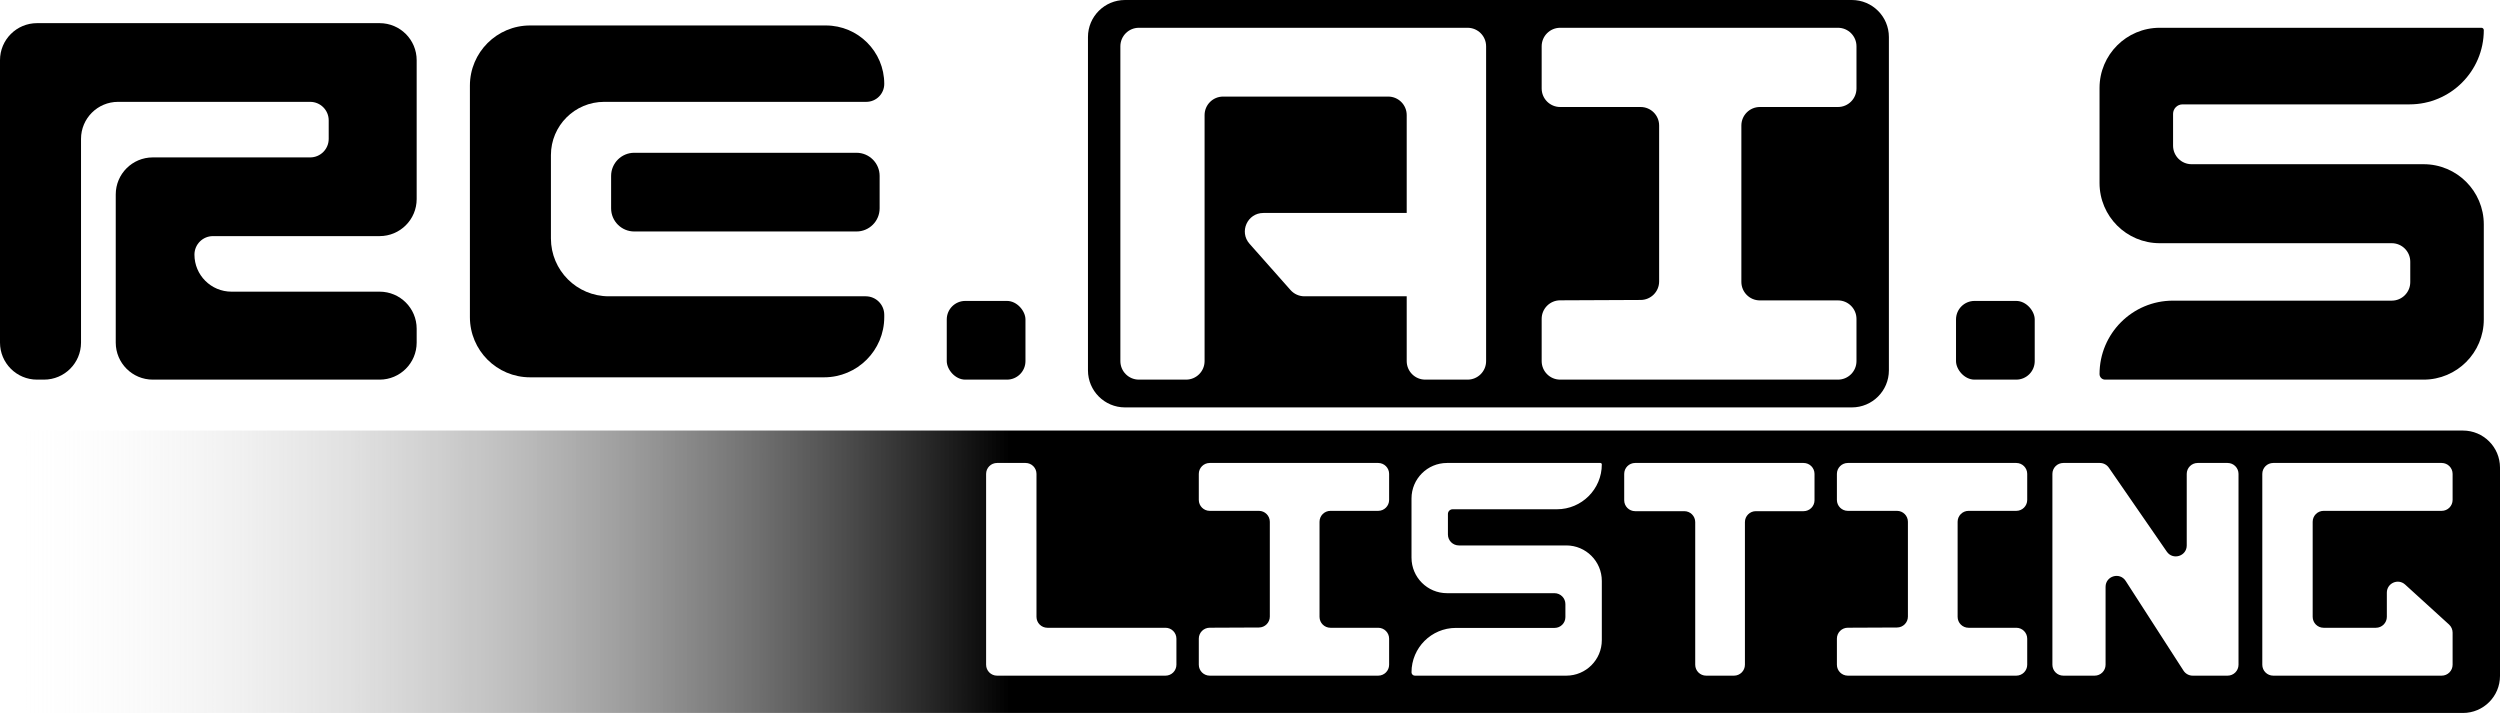 <svg width="540" height="154" viewBox="0 0 540 154" fill="none" xmlns="http://www.w3.org/2000/svg">
<path d="M532 93C536.418 93 540 96.582 540 101V146C540 150.418 536.418 154 532 154H8C3.582 154 0 150.418 0 146V101C5.15422e-07 96.582 3.582 93 8 93H532ZM215.359 100C214.056 100 213 101.056 213 102.359V143.583C213 144.886 214.056 145.942 215.359 145.942H251.747C253.05 145.942 254.106 144.886 254.106 143.583V137.958C254.106 136.655 253.05 135.598 251.747 135.598H226.24C224.937 135.597 223.881 134.541 223.881 133.238V102.359C223.881 101.056 222.825 100 221.521 100H215.359ZM261.303 100C260 100 258.942 101.056 258.942 102.359V107.985C258.942 109.288 260 110.345 261.303 110.345H271.922C273.225 110.345 274.281 111.401 274.281 112.704V133.18C274.281 134.479 273.231 135.534 271.933 135.54L261.292 135.588C259.993 135.594 258.942 136.648 258.942 137.947V143.583C258.942 144.886 260 145.942 261.303 145.942H297.689C298.993 145.942 300.05 144.886 300.05 143.583V137.958C300.05 136.655 298.993 135.598 297.689 135.598H287.377C286.074 135.597 285.018 134.541 285.018 133.238V112.704C285.018 111.401 286.074 110.345 287.377 110.345H297.689C298.993 110.345 300.05 109.288 300.05 107.985V102.359C300.05 101.056 298.993 100 297.689 100H261.303ZM312.554 100C308.319 100 304.886 103.433 304.886 107.668V120.46C304.886 124.695 308.319 128.128 312.554 128.128H335.767C337.07 128.128 338.126 129.184 338.126 130.487V133.297C338.126 134.585 337.081 135.629 335.793 135.629H314.476C309.179 135.629 304.886 139.922 304.886 145.219C304.886 145.618 305.21 145.942 305.609 145.942H338.324C342.559 145.942 345.992 142.509 345.992 138.274V125.483C345.992 121.248 342.559 117.815 338.324 117.814H315.111C313.808 117.814 312.752 116.758 312.752 115.455V111.017C312.752 110.456 313.206 110.001 313.767 110.001H336.297C341.651 110.001 345.992 105.66 345.992 100.306C345.992 100.137 345.855 100 345.687 100H312.554ZM353.188 100C351.885 100 350.828 101.056 350.828 102.359V108.054C350.828 109.357 351.884 110.413 353.188 110.413H363.807C365.11 110.413 366.167 111.469 366.167 112.772V143.583C366.167 144.886 367.223 145.942 368.526 145.942H374.544C375.847 145.942 376.903 144.886 376.903 143.583V112.772C376.903 111.47 377.96 110.413 379.263 110.413H389.575C390.878 110.413 391.935 109.357 391.935 108.054V102.359C391.935 101.056 390.878 100 389.575 100H353.188ZM399.131 100C397.828 100 396.772 101.056 396.771 102.359V107.985C396.772 109.288 397.828 110.345 399.131 110.345H409.75C411.053 110.345 412.109 111.401 412.109 112.704V133.18C412.109 134.479 411.06 135.534 409.761 135.54L399.12 135.588C397.821 135.594 396.771 136.648 396.771 137.947V143.583C396.771 144.886 397.828 145.942 399.131 145.942H435.519C436.821 145.942 437.878 144.886 437.878 143.583V137.958C437.878 136.655 436.821 135.598 435.519 135.598H425.206C423.903 135.598 422.846 134.541 422.846 133.238V112.704C422.846 111.401 423.903 110.345 425.206 110.345H435.519C436.821 110.345 437.878 109.288 437.878 107.985V102.359C437.878 101.056 436.821 100 435.519 100H399.131ZM445.678 100C444.375 100 443.318 101.056 443.318 102.359V143.583C443.318 144.886 444.375 145.942 445.678 145.942H452.444C453.747 145.942 454.804 144.886 454.804 143.583V126.757C454.804 124.403 457.871 123.501 459.146 125.479L471.638 144.861C472.072 145.535 472.819 145.942 473.621 145.942H481.159C482.462 145.942 483.519 144.886 483.519 143.583V102.359C483.518 101.056 482.462 100 481.159 100H474.694C473.391 100 472.335 101.056 472.335 102.359V117.819C472.335 120.134 469.348 121.065 468.033 119.16L455.508 101.019C455.067 100.381 454.341 100 453.565 100H445.678ZM491.016 100C489.713 100 488.656 101.056 488.656 102.359V143.583C488.656 144.886 489.713 145.942 491.016 145.942H527.403C528.706 145.942 529.763 144.886 529.763 143.583V136.641C529.763 135.977 529.483 135.344 528.992 134.896L519.505 126.262C517.99 124.883 515.558 125.958 515.558 128.007V133.238C515.558 134.541 514.5 135.598 513.197 135.598H501.897C500.594 135.598 499.538 134.541 499.538 133.238V112.704C499.538 111.401 500.594 110.345 501.897 110.345H527.403C528.706 110.345 529.763 109.288 529.763 107.985V102.359C529.763 101.056 528.706 100 527.403 100H491.016Z" fill="url(#paint0_linear_7_2)"/>
<path d="M8 82H9.5C13.918 82 17.5 78.418 17.5 74V30C17.5 25.582 21.082 22 25.5 22H67C69.209 22 71 23.791 71 26V30C71 32.209 69.209 34 67 34H33C28.582 34 25 37.582 25 42V74C25 78.418 28.582 82 33 82H82C86.418 82 90 78.418 90 74V71C90 66.582 86.418 63 82 63H50C45.582 63 42 59.418 42 55C42 52.791 43.791 51 46 51H82C86.418 51 90 47.418 90 43V13C90 8.582 86.418 5 82 5H8C3.582 5 0 8.582 0 13V74C0 78.418 3.582 82 8 82Z" fill="black"/>
<path d="M101.5 68.5V18.5C101.5 11.32 107.32 5.5 114.5 5.5H178.382C185.351 5.5 191 11.149 191 18.118C191 20.262 189.262 22 187.118 22H130.5C124.149 22 119 27.149 119 33.5V51.5C119 58.404 124.596 64 131.5 64H187C189.209 64 191 65.791 191 68V68.5C191 75.68 185.18 81.5 178 81.5H114.5C107.32 81.5 101.5 75.68 101.5 68.5Z" fill="black"/>
<path d="M132 38V45C132 47.761 134.239 50 137 50H185C187.761 50 190 47.761 190 45V38C190 35.239 187.761 33 185 33H137C134.239 33 132 35.239 132 38Z" fill="black"/>
<rect x="204.5" y="65" width="17" height="17" rx="4" fill="black"/>
<rect x="422.5" y="65" width="17" height="17" rx="4" fill="black"/>
<path d="M471.432 22.544H520.461C529.319 22.544 536.5 15.363 536.5 6.505C536.5 6.226 536.274 6 535.995 6H466.5C459.32 6 453.5 11.82 453.5 19V39.531C453.5 46.71 459.32 52.531 466.5 52.531H516.617C518.826 52.531 520.617 54.322 520.617 56.531V60.939C520.617 63.148 518.826 64.939 516.617 64.939H469.364C460.603 64.939 453.5 72.041 453.5 80.803C453.5 81.464 454.036 82 454.697 82H523.5C530.68 82 536.5 76.18 536.5 69V48.469C536.5 41.29 530.68 35.469 523.5 35.469H473.383C471.174 35.469 469.383 33.678 469.383 31.469V24.594C469.383 23.462 470.3 22.544 471.432 22.544Z" fill="black"/>
<path d="M400 0C404.418 0 408 3.582 408 8V80C408 84.418 404.418 88 400 88H243C238.582 88 235 84.418 235 80V8C235 3.582 238.582 0 243 0H400ZM246 6C243.791 6 242 7.791 242 10V78C242 80.209 243.791 82 246 82H256.19C258.4 82 260.19 80.209 260.19 78V24.86C260.19 22.651 261.981 20.86 264.19 20.86H299.849C302.058 20.86 303.849 22.651 303.849 24.86V46H272.889C269.44 46 267.609 50.071 269.896 52.652L278.756 62.652C279.515 63.509 280.605 64 281.75 64H303.849V78C303.849 80.209 305.64 82 307.849 82H317C319.209 82 321 80.209 321 78V10C321 7.791 319.209 6 317 6H246ZM337 6C334.791 6 333 7.791 333 10V19.112C333 21.321 334.791 23.112 337 23.112H354.373C356.582 23.112 358.373 24.903 358.373 27.112V60.791C358.373 62.993 356.593 64.781 354.392 64.791L336.982 64.869C334.78 64.879 333 66.667 333 68.869V78C333 80.209 334.791 82 337 82H397C399.209 82 401 80.209 401 78V68.888C401 66.679 399.209 64.888 397 64.888H380.135C377.926 64.888 376.135 63.097 376.135 60.888V27.112C376.135 24.903 377.926 23.112 380.135 23.112H397C399.209 23.112 401 21.321 401 19.112V10C401 7.791 399.209 6 397 6H337Z" fill="black"/>
<defs>
<linearGradient id="paint0_linear_7_2" x1="0" y1="123.5" x2="540" y2="123.5" gradientUnits="userSpaceOnUse">
<stop stop-color="white" stop-opacity="0"/>
<stop offset="0.404"/>
</linearGradient>
</defs>
</svg>
